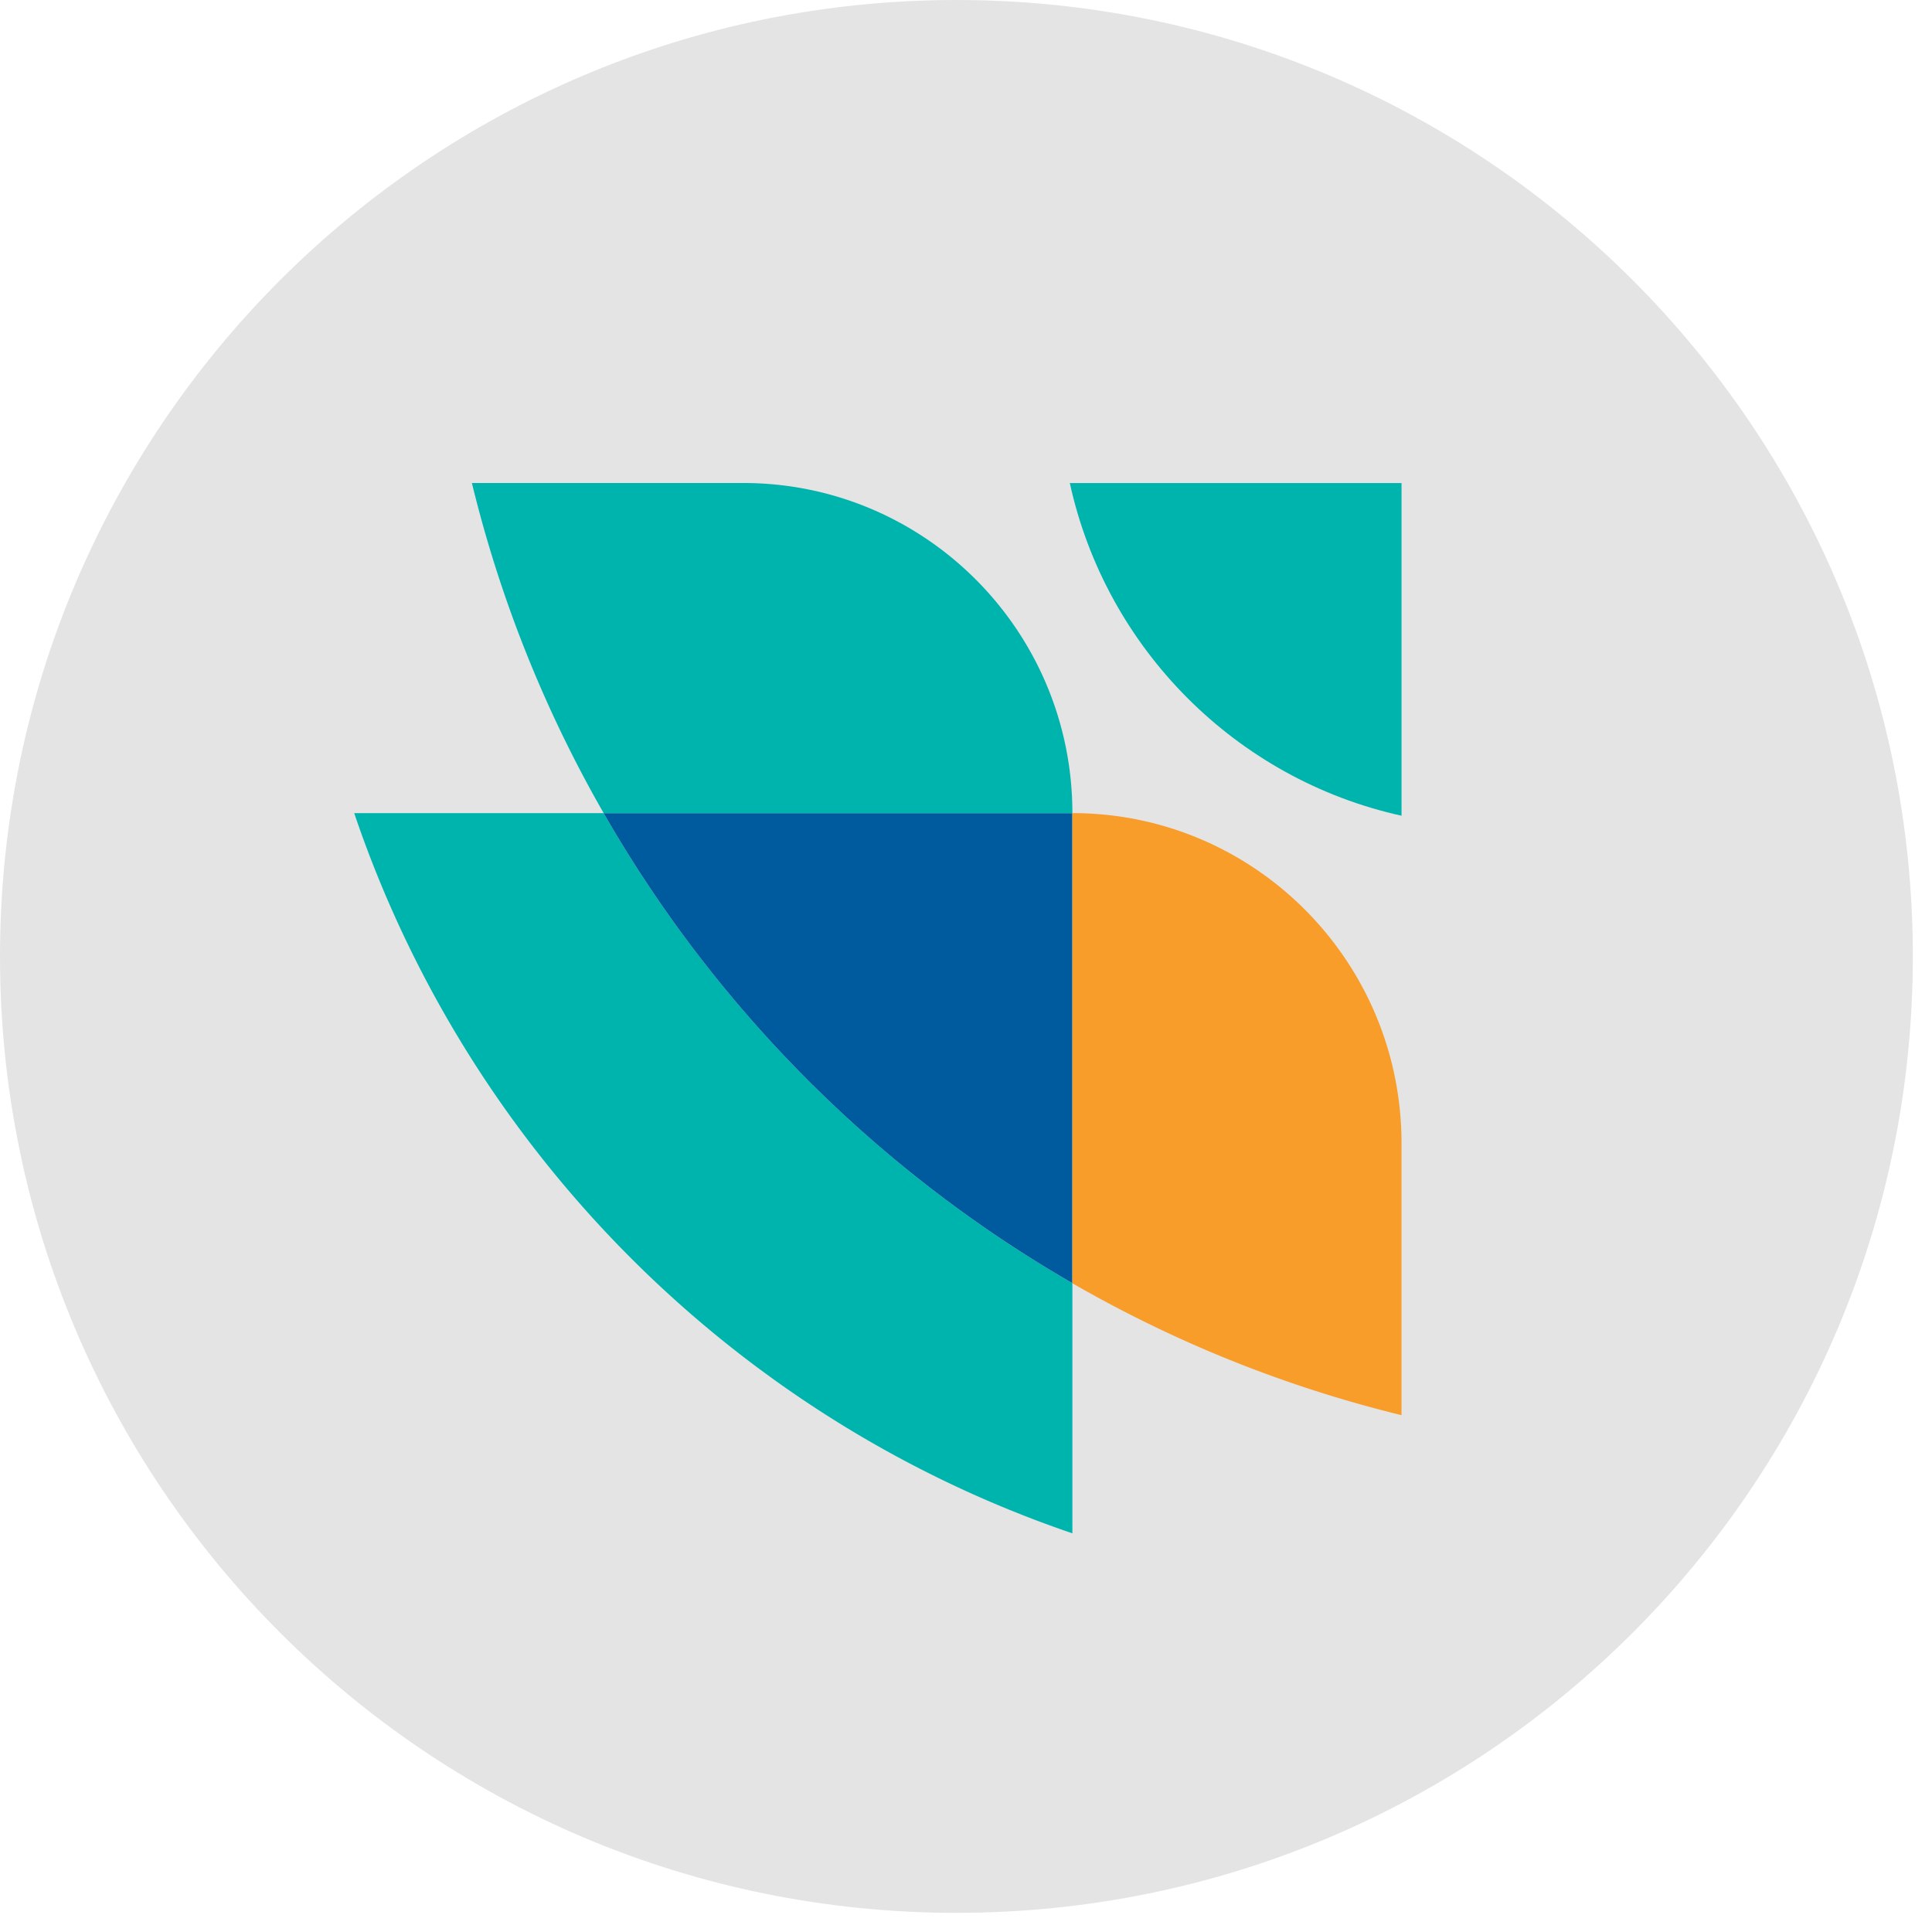 <svg xmlns="http://www.w3.org/2000/svg" xmlns:xlink="http://www.w3.org/1999/xlink" width="60" height="60"><defs><path id="finance-transcapital__a" d="M29.703 59.405c16.404 0 29.702-13.298 29.702-29.702C59.405 13.298 46.107 0 29.703 0 13.298 0 0 13.298 0 29.703c0 16.404 13.298 29.702 29.703 29.702z"/></defs><g fill="none" fill-rule="evenodd"><use fill="#E4E4E4" xlink:href="#finance-transcapital__a"/><path fill="#00B4AE" d="M11 25.252h7.748A39.592 39.592 0 0033.304 39.85v7.769C22.836 44.059 14.554 35.749 11 25.252"/><path fill="#005B9E" d="M33.304 25.252V39.85a39.586 39.586 0 01-14.557-14.598h14.557z"/><path fill="#00B4AE" d="M33.304 25.252H18.747A39.248 39.248 0 0114.655 15h8.426c5.646 0 10.223 4.591 10.223 10.252"/><path fill="#F89C2A" d="M43.525 35.506v8.443a38.92 38.92 0 01-10.222-4.097v-14.6c5.647 0 10.222 4.593 10.222 10.254"/><path fill="#00B4AE" d="M33.224 15.001c1.126 5.148 5.169 9.2 10.302 10.332V15.001H33.224z"/></g></svg>